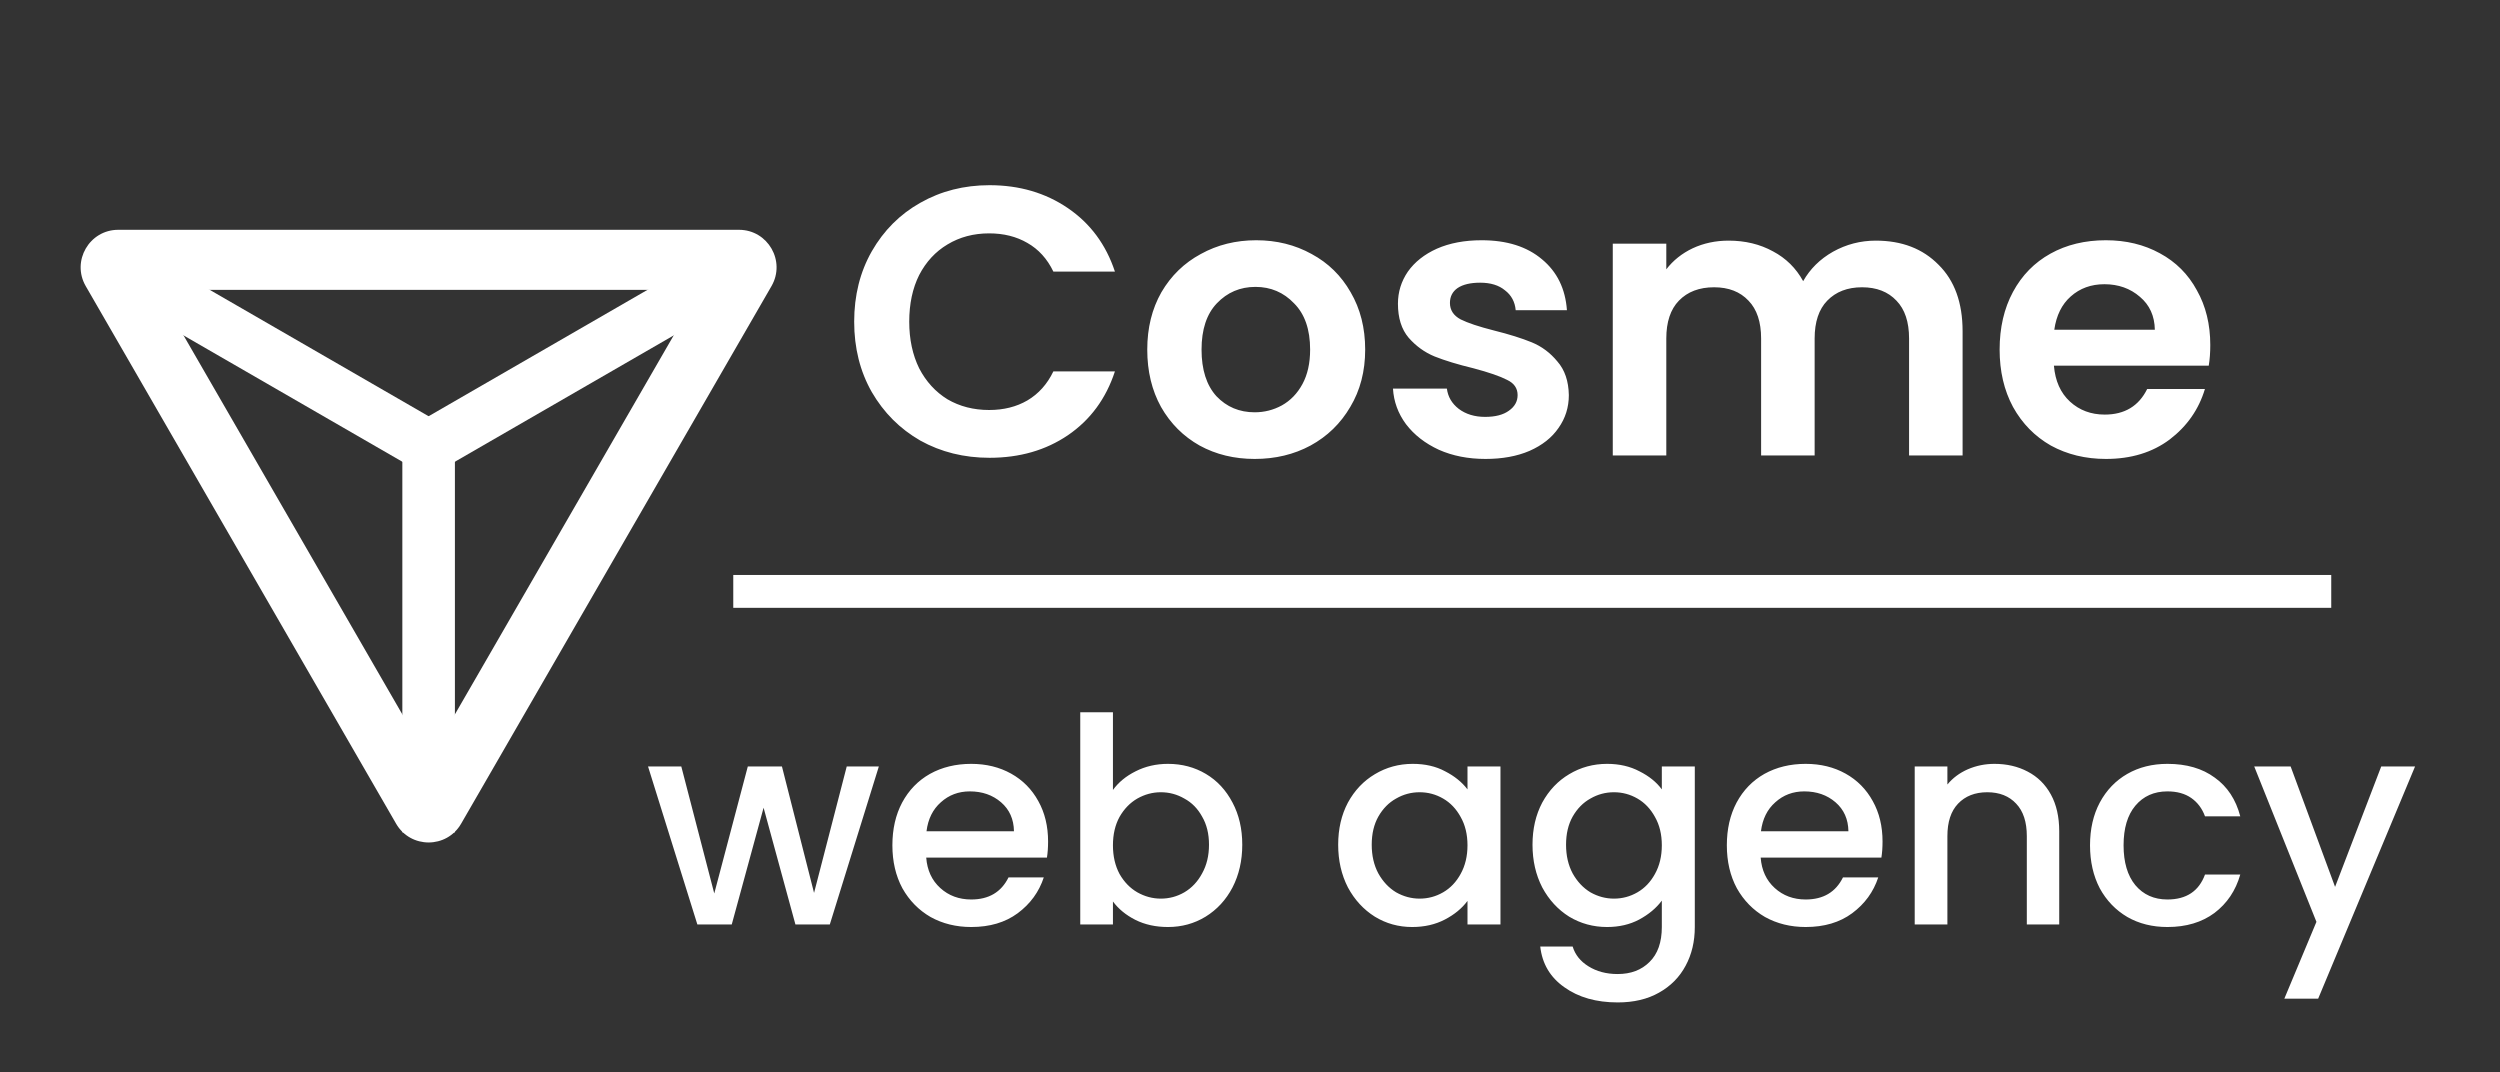 <svg width="837" height="359" viewBox="0 0 837 359" fill="none" xmlns="http://www.w3.org/2000/svg">
<rect x="0" y="0" width="837" height="359" fill="#333333" stroke="none"/>
<path fill-rule="evenodd" clip-rule="evenodd" d="M143.5 254.409L52.648 97.049H234.352L143.5 254.409ZM154.384 275.775C149.547 284.153 137.453 284.153 132.616 275.775L28.703 95.792C23.865 87.413 29.912 76.939 39.587 76.939H247.413C257.088 76.939 263.135 87.413 258.297 95.792L154.384 275.775Z" fill="white"/>
<path d="M136.797 155.801L44.127 102.298L52.924 87.059L145.595 140.563L136.797 155.801Z" fill="white"/>
<path d="M237.883 84.859L141.41 140.558L150.208 155.796L246.681 100.097L237.883 84.859Z" fill="white"/>
<path d="M152.301 278.684V139.956H134.705V278.684H152.301Z" fill="white"/>
<path d="M285.98 107.7C285.98 98.911 287.943 91.06 291.868 84.148C295.879 77.151 301.297 71.732 308.124 67.892C315.036 63.967 322.759 62.004 331.292 62.004C341.276 62.004 350.023 64.564 357.532 69.684C365.041 74.804 370.289 81.887 373.276 90.932H352.668C350.62 86.665 347.719 83.465 343.964 81.332C340.295 79.199 336.028 78.132 331.164 78.132C325.959 78.132 321.308 79.369 317.212 81.844C313.201 84.233 310.044 87.647 307.74 92.084C305.521 96.521 304.412 101.727 304.412 107.7C304.412 113.588 305.521 118.793 307.74 123.316C310.044 127.753 313.201 131.209 317.212 133.684C321.308 136.073 325.959 137.268 331.164 137.268C336.028 137.268 340.295 136.201 343.964 134.068C347.719 131.849 350.62 128.607 352.668 124.34H373.276C370.289 133.471 365.041 140.596 357.532 145.716C350.108 150.751 341.361 153.268 331.292 153.268C322.759 153.268 315.036 151.348 308.124 147.508C301.297 143.583 295.879 138.164 291.868 131.252C287.943 124.34 285.98 116.489 285.98 107.7ZM420.07 153.652C413.243 153.652 407.099 152.159 401.638 149.172C396.177 146.1 391.867 141.791 388.71 136.244C385.638 130.697 384.102 124.297 384.102 117.044C384.102 109.791 385.681 103.391 388.838 97.844C392.081 92.297 396.475 88.031 402.022 85.044C407.569 81.972 413.755 80.436 420.582 80.436C427.409 80.436 433.595 81.972 439.142 85.044C444.689 88.031 449.041 92.297 452.198 97.844C455.441 103.391 457.062 109.791 457.062 117.044C457.062 124.297 455.398 130.697 452.07 136.244C448.827 141.791 444.39 146.1 438.758 149.172C433.211 152.159 426.982 153.652 420.07 153.652ZM420.07 138.036C423.313 138.036 426.342 137.268 429.158 135.732C432.059 134.111 434.363 131.721 436.07 128.564C437.777 125.407 438.63 121.567 438.63 117.044C438.63 110.303 436.838 105.14 433.254 101.556C429.755 97.887 425.446 96.052 420.326 96.052C415.206 96.052 410.897 97.887 407.398 101.556C403.985 105.14 402.278 110.303 402.278 117.044C402.278 123.785 403.942 128.991 407.27 132.66C410.683 136.244 414.95 138.036 420.07 138.036ZM497.343 153.652C491.54 153.652 486.335 152.628 481.727 150.58C477.119 148.447 473.45 145.588 470.719 142.004C468.074 138.42 466.623 134.452 466.367 130.1H484.415C484.756 132.831 486.079 135.092 488.383 136.884C490.772 138.676 493.716 139.572 497.215 139.572C500.628 139.572 503.274 138.889 505.151 137.524C507.114 136.159 508.095 134.409 508.095 132.276C508.095 129.972 506.9 128.265 504.511 127.156C502.207 125.961 498.495 124.681 493.375 123.316C488.084 122.036 483.732 120.713 480.319 119.348C476.991 117.983 474.09 115.892 471.615 113.076C469.226 110.26 468.031 106.463 468.031 101.684C468.031 97.759 469.14 94.175 471.359 90.932C473.663 87.689 476.906 85.129 481.087 83.252C485.354 81.375 490.346 80.436 496.063 80.436C504.511 80.436 511.252 82.569 516.287 86.836C521.322 91.017 524.095 96.692 524.607 103.86H507.455C507.199 101.044 506.004 98.825 503.871 97.204C501.823 95.497 499.05 94.644 495.551 94.644C492.308 94.644 489.791 95.241 487.999 96.436C486.292 97.631 485.439 99.295 485.439 101.428C485.439 103.817 486.634 105.652 489.023 106.932C491.412 108.127 495.124 109.364 500.159 110.644C505.279 111.924 509.503 113.247 512.831 114.612C516.159 115.977 519.018 118.111 521.407 121.012C523.882 123.828 525.162 127.583 525.247 132.276C525.247 136.372 524.095 140.041 521.791 143.284C519.572 146.527 516.33 149.087 512.063 150.964C507.882 152.756 502.975 153.652 497.343 153.652ZM628.021 80.564C636.725 80.564 643.722 83.252 649.013 88.628C654.389 93.919 657.077 101.343 657.077 110.9V152.5H639.157V113.332C639.157 107.785 637.749 103.561 634.933 100.66C632.117 97.673 628.277 96.18 623.413 96.18C618.549 96.18 614.666 97.673 611.765 100.66C608.949 103.561 607.541 107.785 607.541 113.332V152.5H589.621V113.332C589.621 107.785 588.213 103.561 585.397 100.66C582.581 97.673 578.741 96.18 573.877 96.18C568.928 96.18 565.002 97.673 562.101 100.66C559.285 103.561 557.877 107.785 557.877 113.332V152.5H539.957V81.588H557.877V90.164C560.181 87.177 563.125 84.831 566.709 83.124C570.378 81.417 574.389 80.564 578.741 80.564C584.288 80.564 589.237 81.759 593.589 84.148C597.941 86.452 601.312 89.78 603.701 94.132C606.005 90.036 609.333 86.751 613.685 84.276C618.122 81.801 622.901 80.564 628.021 80.564ZM740.002 115.508C740.002 118.068 739.831 120.372 739.49 122.42H687.65C688.077 127.54 689.869 131.551 693.026 134.452C696.183 137.353 700.066 138.804 704.674 138.804C711.33 138.804 716.066 135.945 718.882 130.228H738.21C736.162 137.055 732.237 142.687 726.434 147.124C720.631 151.476 713.506 153.652 705.058 153.652C698.231 153.652 692.087 152.159 686.626 149.172C681.25 146.1 677.026 141.791 673.954 136.244C670.967 130.697 669.474 124.297 669.474 117.044C669.474 109.705 670.967 103.263 673.954 97.716C676.941 92.169 681.122 87.903 686.498 84.916C691.874 81.929 698.061 80.436 705.058 80.436C711.799 80.436 717.815 81.887 723.106 84.788C728.482 87.689 732.621 91.828 735.522 97.204C738.509 102.495 740.002 108.596 740.002 115.508ZM721.442 110.388C721.357 105.78 719.693 102.111 716.45 99.38C713.207 96.564 709.239 95.156 704.546 95.156C700.109 95.156 696.354 96.521 693.282 99.252C690.295 101.897 688.461 105.609 687.778 110.388H721.442Z" fill="white"/>
<line x1="245.5" y1="198" x2="780.5" y2="198" stroke="white" stroke-width="11"/>
<path d="M294.24 256.604L277.824 309.5H266.304L255.648 270.428L244.992 309.5H233.472L216.96 256.604H228.096L239.136 299.132L250.368 256.604H261.792L272.544 298.94L283.488 256.604H294.24ZM350.899 281.756C350.899 283.74 350.771 285.532 350.515 287.132H310.099C310.419 291.356 311.987 294.748 314.803 297.308C317.619 299.868 321.075 301.148 325.171 301.148C331.059 301.148 335.219 298.684 337.651 293.756H349.459C347.859 298.62 344.947 302.62 340.723 305.756C336.563 308.828 331.379 310.364 325.171 310.364C320.115 310.364 315.571 309.244 311.539 307.004C307.571 304.7 304.435 301.5 302.131 297.404C299.891 293.244 298.771 288.444 298.771 283.004C298.771 277.564 299.859 272.796 302.035 268.7C304.275 264.54 307.379 261.34 311.347 259.1C315.379 256.86 319.987 255.74 325.171 255.74C330.163 255.74 334.611 256.828 338.515 259.004C342.419 261.18 345.459 264.252 347.635 268.22C349.811 272.124 350.899 276.636 350.899 281.756ZM339.475 278.3C339.411 274.268 337.971 271.036 335.155 268.604C332.339 266.172 328.851 264.956 324.691 264.956C320.915 264.956 317.683 266.172 314.995 268.604C312.307 270.972 310.707 274.204 310.195 278.3H339.475ZM372.613 264.476C374.469 261.916 376.997 259.836 380.197 258.236C383.461 256.572 387.077 255.74 391.045 255.74C395.717 255.74 399.941 256.86 403.717 259.1C407.493 261.34 410.469 264.54 412.645 268.7C414.821 272.796 415.909 277.5 415.909 282.812C415.909 288.124 414.821 292.892 412.645 297.116C410.469 301.276 407.461 304.54 403.621 306.908C399.845 309.212 395.653 310.364 391.045 310.364C386.949 310.364 383.301 309.564 380.101 307.964C376.965 306.364 374.469 304.316 372.613 301.82V309.5H361.669V238.46H372.613V264.476ZM404.773 282.812C404.773 279.164 404.005 276.028 402.469 273.404C400.997 270.716 399.013 268.7 396.517 267.356C394.085 265.948 391.461 265.244 388.645 265.244C385.893 265.244 383.269 265.948 380.773 267.356C378.341 268.764 376.357 270.812 374.821 273.5C373.349 276.188 372.613 279.356 372.613 283.004C372.613 286.652 373.349 289.852 374.821 292.604C376.357 295.292 378.341 297.34 380.773 298.748C383.269 300.156 385.893 300.86 388.645 300.86C391.461 300.86 394.085 300.156 396.517 298.748C399.013 297.276 400.997 295.164 402.469 292.412C404.005 289.66 404.773 286.46 404.773 282.812ZM448.021 282.812C448.021 277.5 449.109 272.796 451.285 268.7C453.525 264.604 456.533 261.436 460.309 259.196C464.149 256.892 468.373 255.74 472.981 255.74C477.141 255.74 480.757 256.572 483.829 258.236C486.965 259.836 489.461 261.852 491.317 264.284V256.604H502.357V309.5H491.317V301.628C489.461 304.124 486.933 306.204 483.733 307.868C480.533 309.532 476.885 310.364 472.789 310.364C468.245 310.364 464.085 309.212 460.309 306.908C456.533 304.54 453.525 301.276 451.285 297.116C449.109 292.892 448.021 288.124 448.021 282.812ZM491.317 283.004C491.317 279.356 490.549 276.188 489.013 273.5C487.541 270.812 485.589 268.764 483.157 267.356C480.725 265.948 478.101 265.244 475.285 265.244C472.469 265.244 469.845 265.948 467.413 267.356C464.981 268.7 462.997 270.716 461.461 273.404C459.989 276.028 459.253 279.164 459.253 282.812C459.253 286.46 459.989 289.66 461.461 292.412C462.997 295.164 464.981 297.276 467.413 298.748C469.909 300.156 472.533 300.86 475.285 300.86C478.101 300.86 480.725 300.156 483.157 298.748C485.589 297.34 487.541 295.292 489.013 292.604C490.549 289.852 491.317 286.652 491.317 283.004ZM538.043 255.74C542.139 255.74 545.755 256.572 548.891 258.236C552.091 259.836 554.587 261.852 556.379 264.284V256.604H567.419V310.364C567.419 315.228 566.395 319.548 564.347 323.324C562.299 327.164 559.323 330.172 555.419 332.348C551.579 334.524 546.971 335.612 541.595 335.612C534.427 335.612 528.475 333.916 523.739 330.524C519.003 327.196 516.315 322.652 515.675 316.892H526.523C527.355 319.644 529.115 321.852 531.803 323.516C534.555 325.244 537.819 326.108 541.595 326.108C546.011 326.108 549.563 324.764 552.251 322.076C555.003 319.388 556.379 315.484 556.379 310.364V301.532C554.523 304.028 551.995 306.14 548.795 307.868C545.659 309.532 542.075 310.364 538.043 310.364C533.435 310.364 529.211 309.212 525.371 306.908C521.595 304.54 518.587 301.276 516.347 297.116C514.171 292.892 513.083 288.124 513.083 282.812C513.083 277.5 514.171 272.796 516.347 268.7C518.587 264.604 521.595 261.436 525.371 259.196C529.211 256.892 533.435 255.74 538.043 255.74ZM556.379 283.004C556.379 279.356 555.611 276.188 554.075 273.5C552.603 270.812 550.651 268.764 548.219 267.356C545.787 265.948 543.163 265.244 540.347 265.244C537.531 265.244 534.907 265.948 532.475 267.356C530.043 268.7 528.059 270.716 526.523 273.404C525.051 276.028 524.315 279.164 524.315 282.812C524.315 286.46 525.051 289.66 526.523 292.412C528.059 295.164 530.043 297.276 532.475 298.748C534.971 300.156 537.595 300.86 540.347 300.86C543.163 300.86 545.787 300.156 548.219 298.748C550.651 297.34 552.603 295.292 554.075 292.604C555.611 289.852 556.379 286.652 556.379 283.004ZM630.274 281.756C630.274 283.74 630.146 285.532 629.89 287.132H589.474C589.794 291.356 591.362 294.748 594.178 297.308C596.994 299.868 600.45 301.148 604.546 301.148C610.434 301.148 614.594 298.684 617.026 293.756H628.834C627.234 298.62 624.322 302.62 620.098 305.756C615.938 308.828 610.754 310.364 604.546 310.364C599.49 310.364 594.946 309.244 590.914 307.004C586.946 304.7 583.81 301.5 581.506 297.404C579.266 293.244 578.146 288.444 578.146 283.004C578.146 277.564 579.234 272.796 581.41 268.7C583.65 264.54 586.754 261.34 590.722 259.1C594.754 256.86 599.362 255.74 604.546 255.74C609.538 255.74 613.986 256.828 617.89 259.004C621.794 261.18 624.834 264.252 627.01 268.22C629.186 272.124 630.274 276.636 630.274 281.756ZM618.85 278.3C618.786 274.268 617.346 271.036 614.53 268.604C611.714 266.172 608.226 264.956 604.066 264.956C600.29 264.956 597.058 266.172 594.37 268.604C591.682 270.972 590.082 274.204 589.57 278.3H618.85ZM667.732 255.74C671.892 255.74 675.604 256.604 678.868 258.332C682.196 260.06 684.788 262.62 686.644 266.012C688.5 269.404 689.428 273.5 689.428 278.3V309.5H678.58V279.932C678.58 275.196 677.396 271.58 675.028 269.084C672.66 266.524 669.428 265.244 665.332 265.244C661.236 265.244 657.972 266.524 655.54 269.084C653.172 271.58 651.988 275.196 651.988 279.932V309.5H641.044V256.604H651.988V262.652C653.78 260.476 656.052 258.78 658.804 257.564C661.62 256.348 664.596 255.74 667.732 255.74ZM699.74 283.004C699.74 277.564 700.828 272.796 703.004 268.7C705.244 264.54 708.316 261.34 712.22 259.1C716.124 256.86 720.604 255.74 725.66 255.74C732.06 255.74 737.34 257.276 741.5 260.348C745.724 263.356 748.572 267.676 750.044 273.308H738.236C737.276 270.684 735.74 268.636 733.628 267.164C731.516 265.692 728.86 264.956 725.66 264.956C721.18 264.956 717.596 266.556 714.908 269.756C712.284 272.892 710.972 277.308 710.972 283.004C710.972 288.7 712.284 293.148 714.908 296.348C717.596 299.548 721.18 301.148 725.66 301.148C731.996 301.148 736.188 298.364 738.236 292.796H750.044C748.508 298.172 745.628 302.46 741.404 305.66C737.18 308.796 731.932 310.364 725.66 310.364C720.604 310.364 716.124 309.244 712.22 307.004C708.316 304.7 705.244 301.5 703.004 297.404C700.828 293.244 699.74 288.444 699.74 283.004ZM808.566 256.604L776.118 334.364H764.79L775.542 308.636L754.71 256.604H766.902L781.782 296.924L797.238 256.604H808.566Z" fill="white"/>
</svg>
